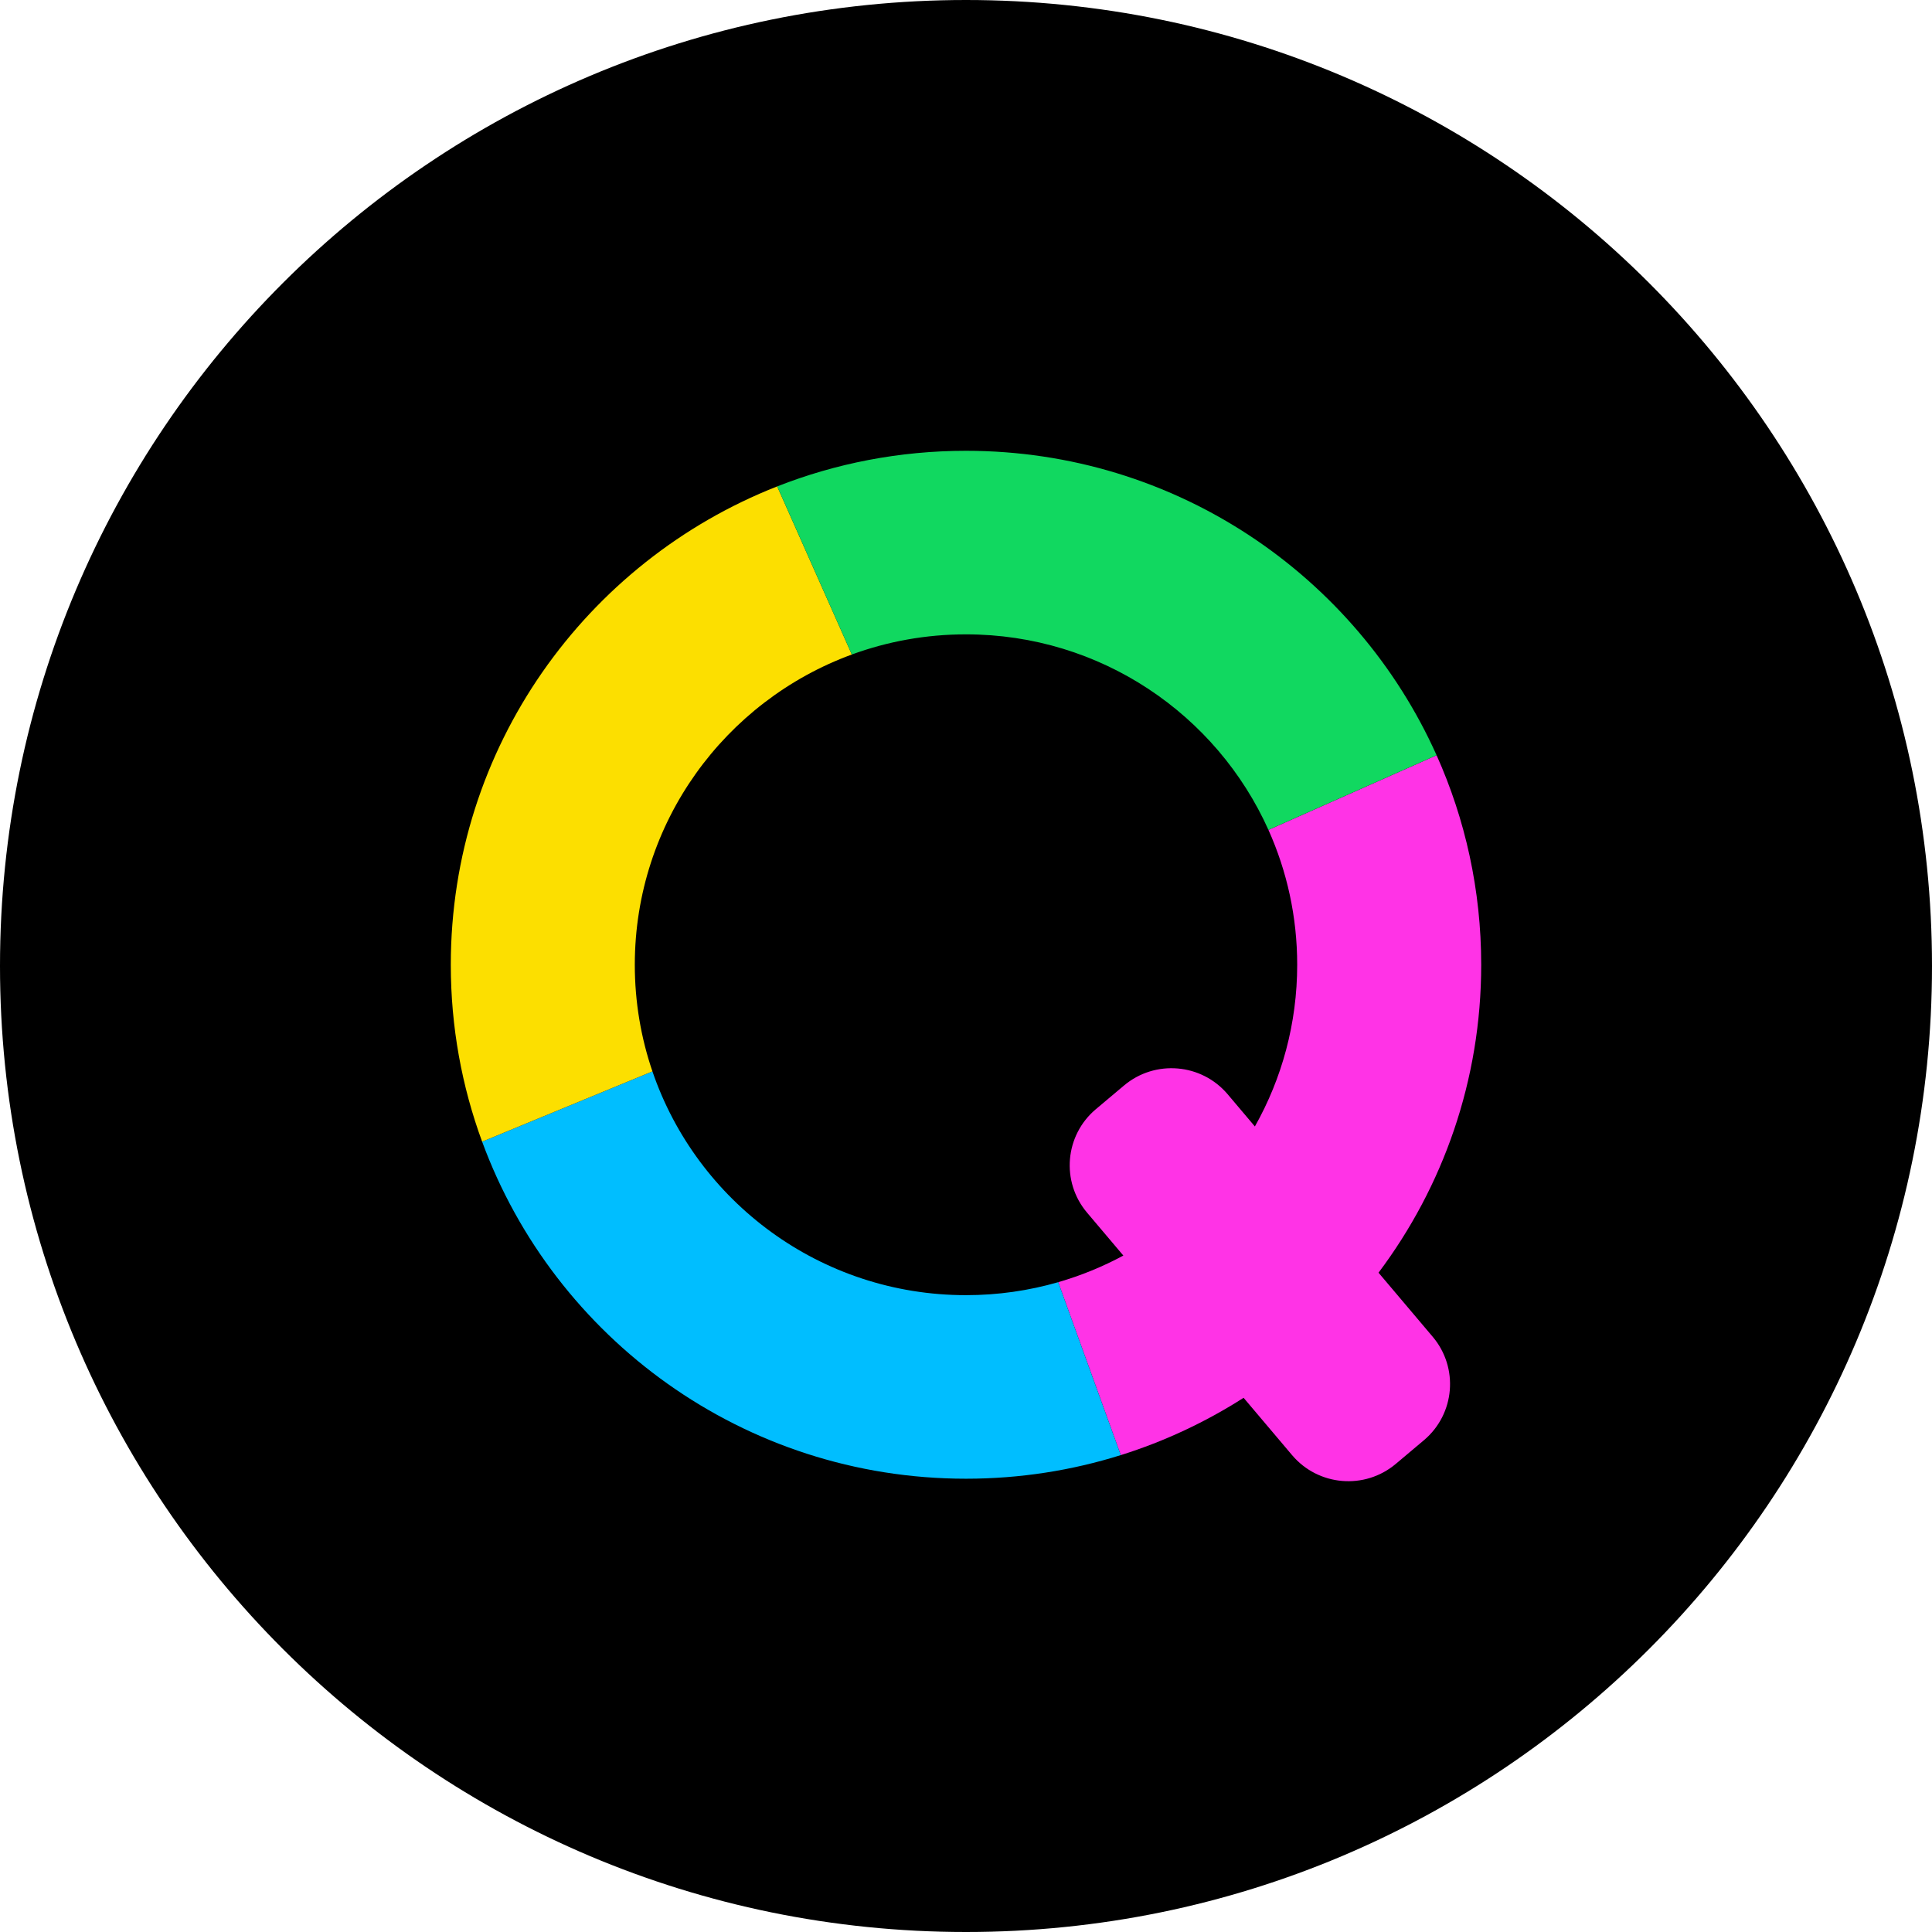 <svg width="220" height="220" viewBox="0 0 220 220" fill="none" xmlns="http://www.w3.org/2000/svg">
<path d="M110 220C170.751 220 220 170.751 220 110C220 49.249 170.751 0 110 0C49.249 0 0 49.249 0 110C0 170.751 49.249 220 110 220Z" fill="black"/>
<path fill-rule="evenodd" clip-rule="evenodd" d="M163.586 86L144.439 94.5C146.544 99.19 147.714 104.388 147.714 109.858C147.714 116.547 145.964 122.829 142.896 128.272L139.8 124.61C136.816 121.08 131.529 120.633 127.991 123.61L124.787 126.305C121.249 129.282 120.8 134.557 123.785 138.086L127.917 142.973C125.582 144.233 123.099 145.254 120.5 146.004L127.625 165.696C132.606 164.133 137.301 161.925 141.611 159.17L147.129 165.696C150.113 169.226 155.401 169.674 158.939 166.697L162.142 164.001C165.68 161.024 166.129 155.75 163.145 152.22L156.975 144.923C164.317 135.15 168.667 123.011 168.667 109.858C168.667 101.361 166.851 93.287 163.586 86Z" fill="#FF33E6"/>
<path d="M120.5 146.004C117.167 146.966 113.644 147.482 110 147.482C93.43 147.482 79.355 136.821 74.293 122L54.9 130C63.13 152.4 84.694 168.384 110 168.384C116.141 168.384 122.062 167.442 127.625 165.696L120.5 146.004Z" fill="#00BEFF"/>
<path d="M74.293 122C72.992 118.191 72.286 114.107 72.286 109.858C72.286 93.637 82.576 79.814 97 74.53L88.5 55.388C66.735 63.944 51.333 85.107 51.333 109.858C51.333 116.936 52.593 123.72 54.9 130L74.293 122Z" fill="#FCDF00"/>
<path d="M97 74.53C101.053 73.046 105.431 72.235 110 72.235C125.345 72.235 138.55 81.377 144.439 94.5L163.586 86C154.432 65.57 133.883 51.333 110 51.333C102.41 51.333 95.158 52.771 88.5 55.388L97 74.53Z" fill="#11D860"/>
</svg>
